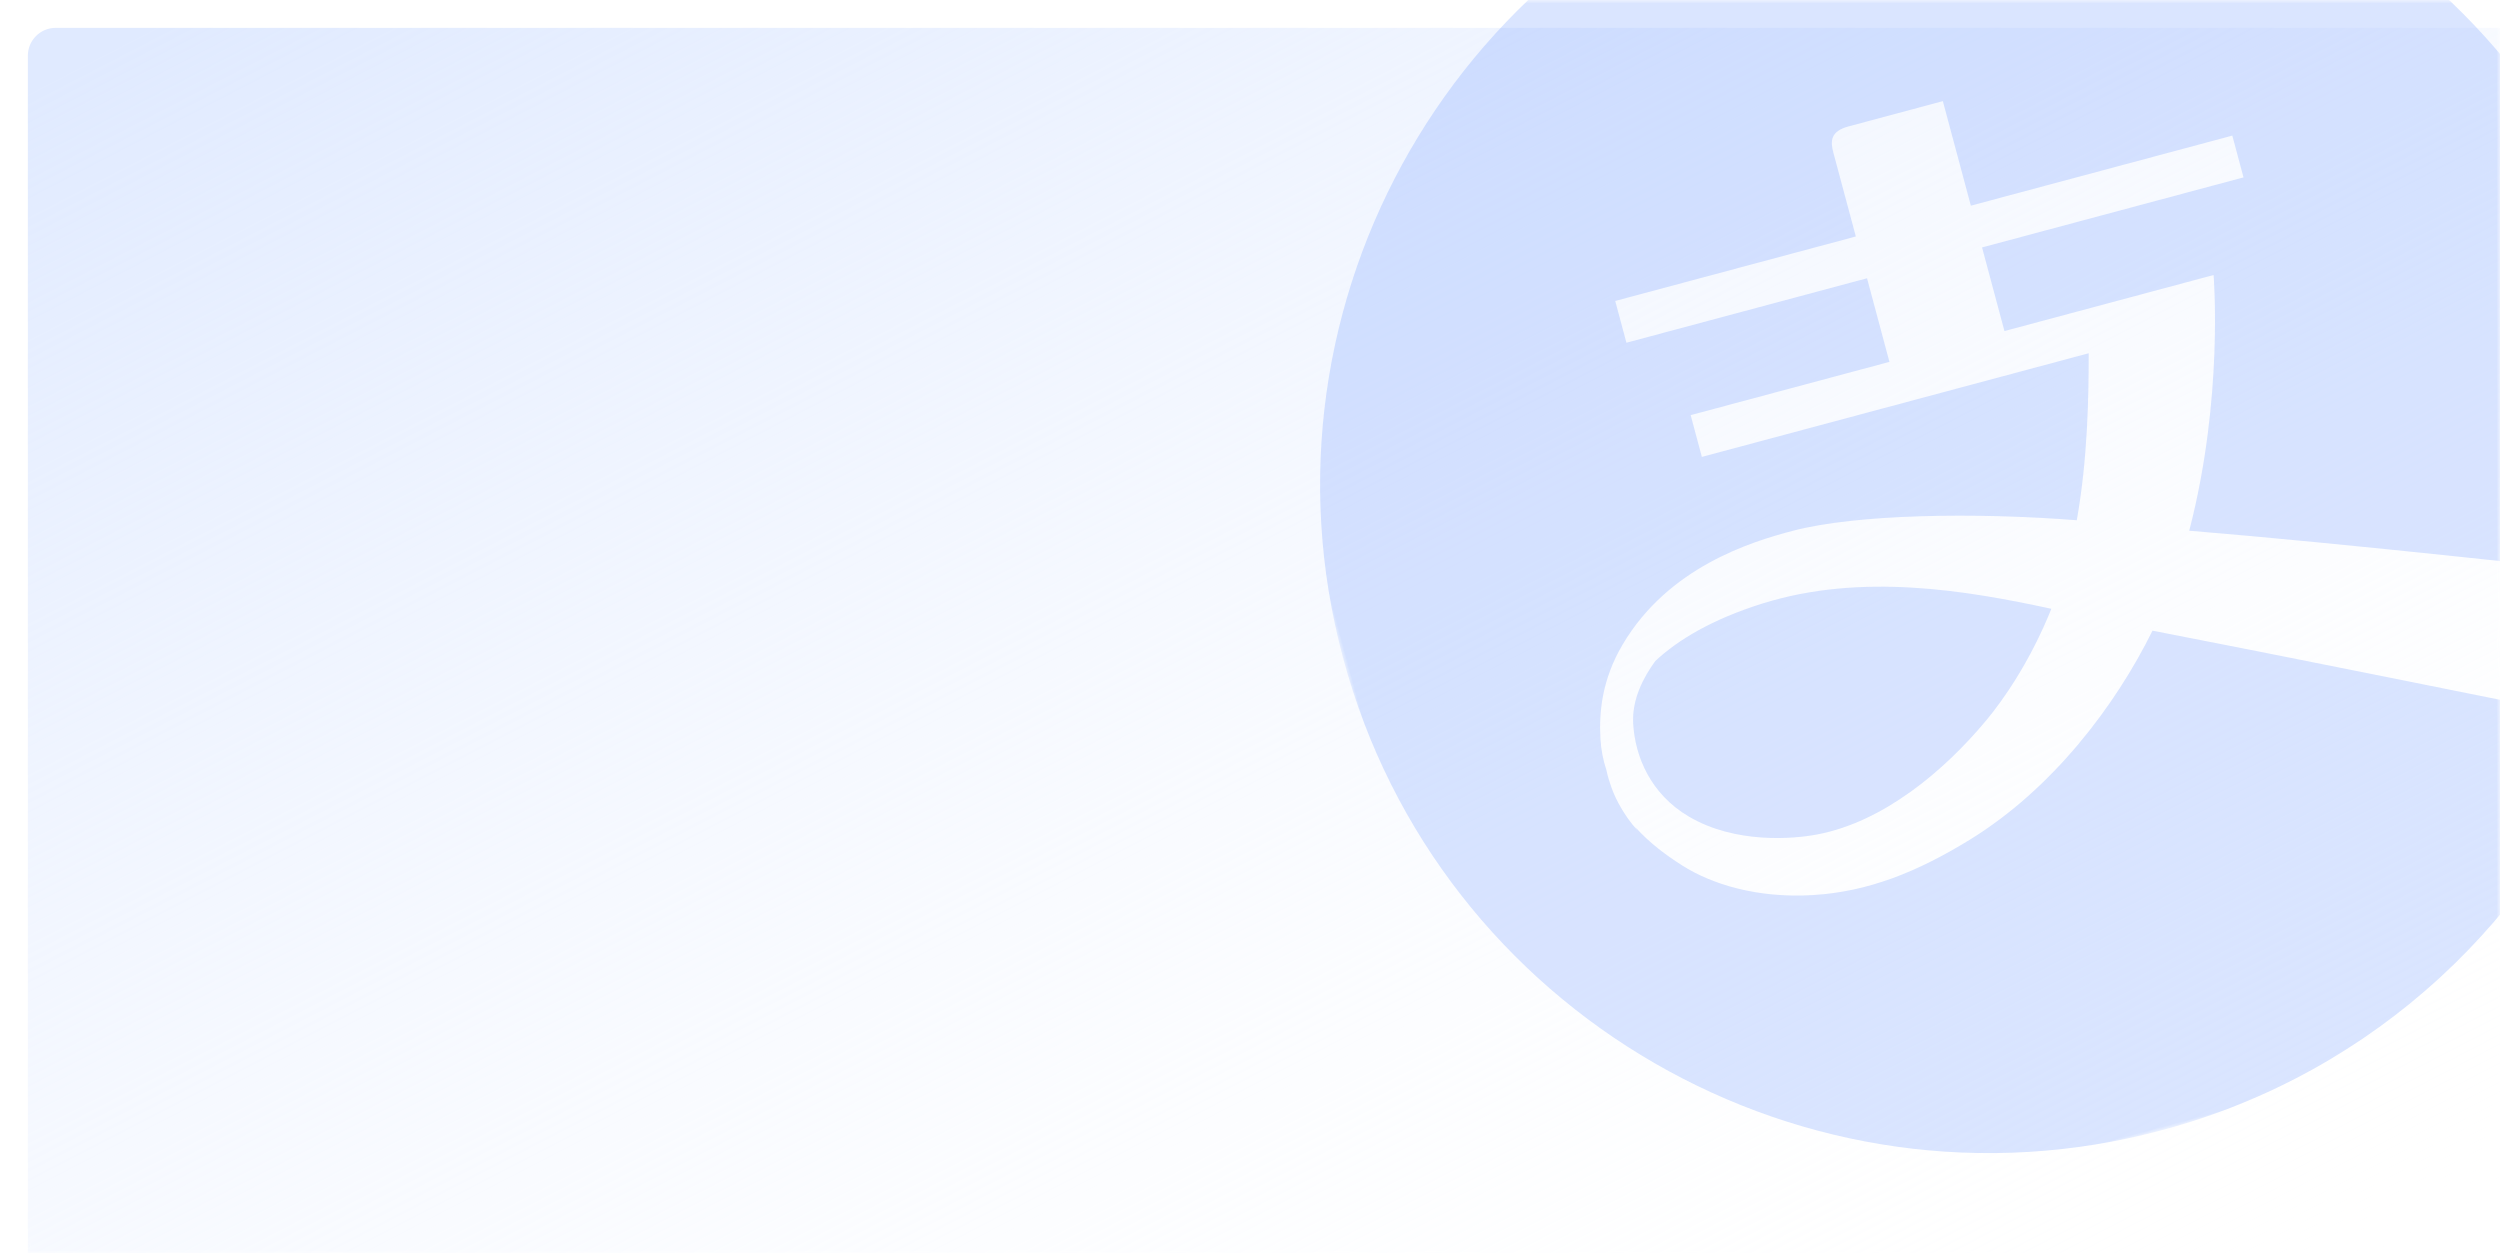 <svg xmlns="http://www.w3.org/2000/svg" xmlns:xlink="http://www.w3.org/1999/xlink" width="359" height="180" viewBox="0 0 359 180" fill="none"><defs><path id="path_0"
        transform="translate(0 0) rotate(0 179.5 90)"
        d="M4,180L355,180C357.21,180 359,178.21 359,176L359,4C359,1.79 357.21,0 355,0L4,0C1.79,0 0,1.79 0,4L0,176C0,178.21 1.79,180 4,180Z" /><linearGradient id="linear_0" x1="2.294%" y1="3.261%" x2="96.861%" y2="94.559%" gradientUnits="objectBoundingBox"><stop offset="0" stop-color="#E0EAFF" stop-opacity="1" /><stop offset="1" stop-color="#FFFFFF" stop-opacity="0.01" /></linearGradient><filter id="filter_2" x="-10" y="-10" width="379" height="200" filterUnits="userSpaceOnUse" color-interpolation-filters="sRGB"><feFlood flood-opacity="0" result="BackgroundImageFix"/>
          <feColorMatrix in="SourceAlpha" type="matrix" values="0 0 0 0 0 0 0 0 0 0 0 0 0 0 0 0 0 0 127 0"/>
          <feOffset dx="4" dy="4"/>
          <feGaussianBlur stdDeviation="5"/>
          <feColorMatrix type="matrix" values="0 0 0 0 0.871 0 0 0 0 0.91 0 0 0 0 1 0 0 0 0.5 0"/>
          <feBlend mode="normal" in2="BackgroundImageFix" result="effect1_Shadow"/>
          <feBlend mode="normal" in="SourceGraphic" in2="effect1_Shadow" result="shape"/></filter><rect id="path_1" x="0" y="0" width="192" height="192" /></defs><g opacity="1" transform="translate(0 0)  rotate(0 179.5 90)"><mask id="mask-0" fill="white"><use xlink:href="#path_0"></use></mask><g mask="url(#mask-0)"><g id="矩形 1" filter="url(#filter_2)"><path id="矩形 1" fill-rule="evenodd" fill="url(#linear_0)" transform="translate(0 0)  rotate(0 179.5 90)" opacity="1" d="M4,180L355,180C357.21,180 359,178.21 359,176L359,4C359,1.79 357.21,0 355,0L4,0C1.79,0 0,1.79 0,4L0,176C0,178.21 1.79,180 4,180Z " /></g></g><g mask="url(#mask-0)"><g opacity="0.2" transform="translate(189.576 -26.424)  rotate(-15 96 96)"><mask id="bg-mask-1" fill="white"><use xlink:href="#path_1"></use></mask><g mask="url(#bg-mask-1)" ><path id="分组 1" fill-rule="evenodd" style="fill:#457DFF" transform="translate(0 0)  rotate(0 96 96)" opacity="1" d="M57.24 75.3L86.79 75.3L86.79 62.87L51.02 62.87L51.02 56.66L86.79 56.66L86.79 44.23C86.79 42.51 87.13 41.12 89.89 41.12L103.89 41.12L103.89 56.66L142.76 56.66L142.76 62.87L103.89 62.87L103.89 75.3L134.98 75.3C134.98 75.3 131.85 92.7 122.1 109.86C143.74 117.62 174.24 129.54 184.37 133.52C189.43 121.65 192.02 108.9 192 96C192 43.07 148.93 0 96 0C43.07 0 0 43.07 0 96C0 148.93 43.07 192 96 192C127.95 192 156.28 176.31 173.74 152.23C157.24 144.02 130.05 130.52 113.29 122.36C105.3 131.46 93.49 140.61 80.14 144.58C71.76 147.06 64.2 148.03 56.29 146.4C48.47 144.79 42.71 141.13 39.34 137.46C37.63 135.6 35.66 133.2 34.24 130.37C34.37 130.74 34.46 130.95 34.46 130.95C34.46 130.95 33.64 129.54 33.02 127.29C32.7 126.17 32.49 125.04 32.4 123.88C32.34 123.06 32.31 122.25 32.36 121.44C32.27 119.91 32.38 118.41 32.68 116.91C33.47 113.12 35.08 108.71 39.28 104.59C48.47 95.59 60.79 95.1 67.18 95.14C76.63 95.21 93.06 99.34 106.89 104.23C110.72 96.06 113.19 87.34 114.75 81.51L57.24 81.51L57.24 75.3Z M43.203 108.088C40.932 109.908 38.502 112.568 37.803 115.948C36.833 120.578 37.602 126.368 42.062 130.908C47.462 136.418 55.693 137.918 59.233 138.168C68.873 138.878 79.132 134.098 86.873 128.638C89.912 126.498 95.103 122.188 100.072 115.568C88.953 109.848 75.062 103.478 60.193 104.098C52.602 104.418 47.163 105.988 43.203 108.088Z " /></g></g></g></g></svg>